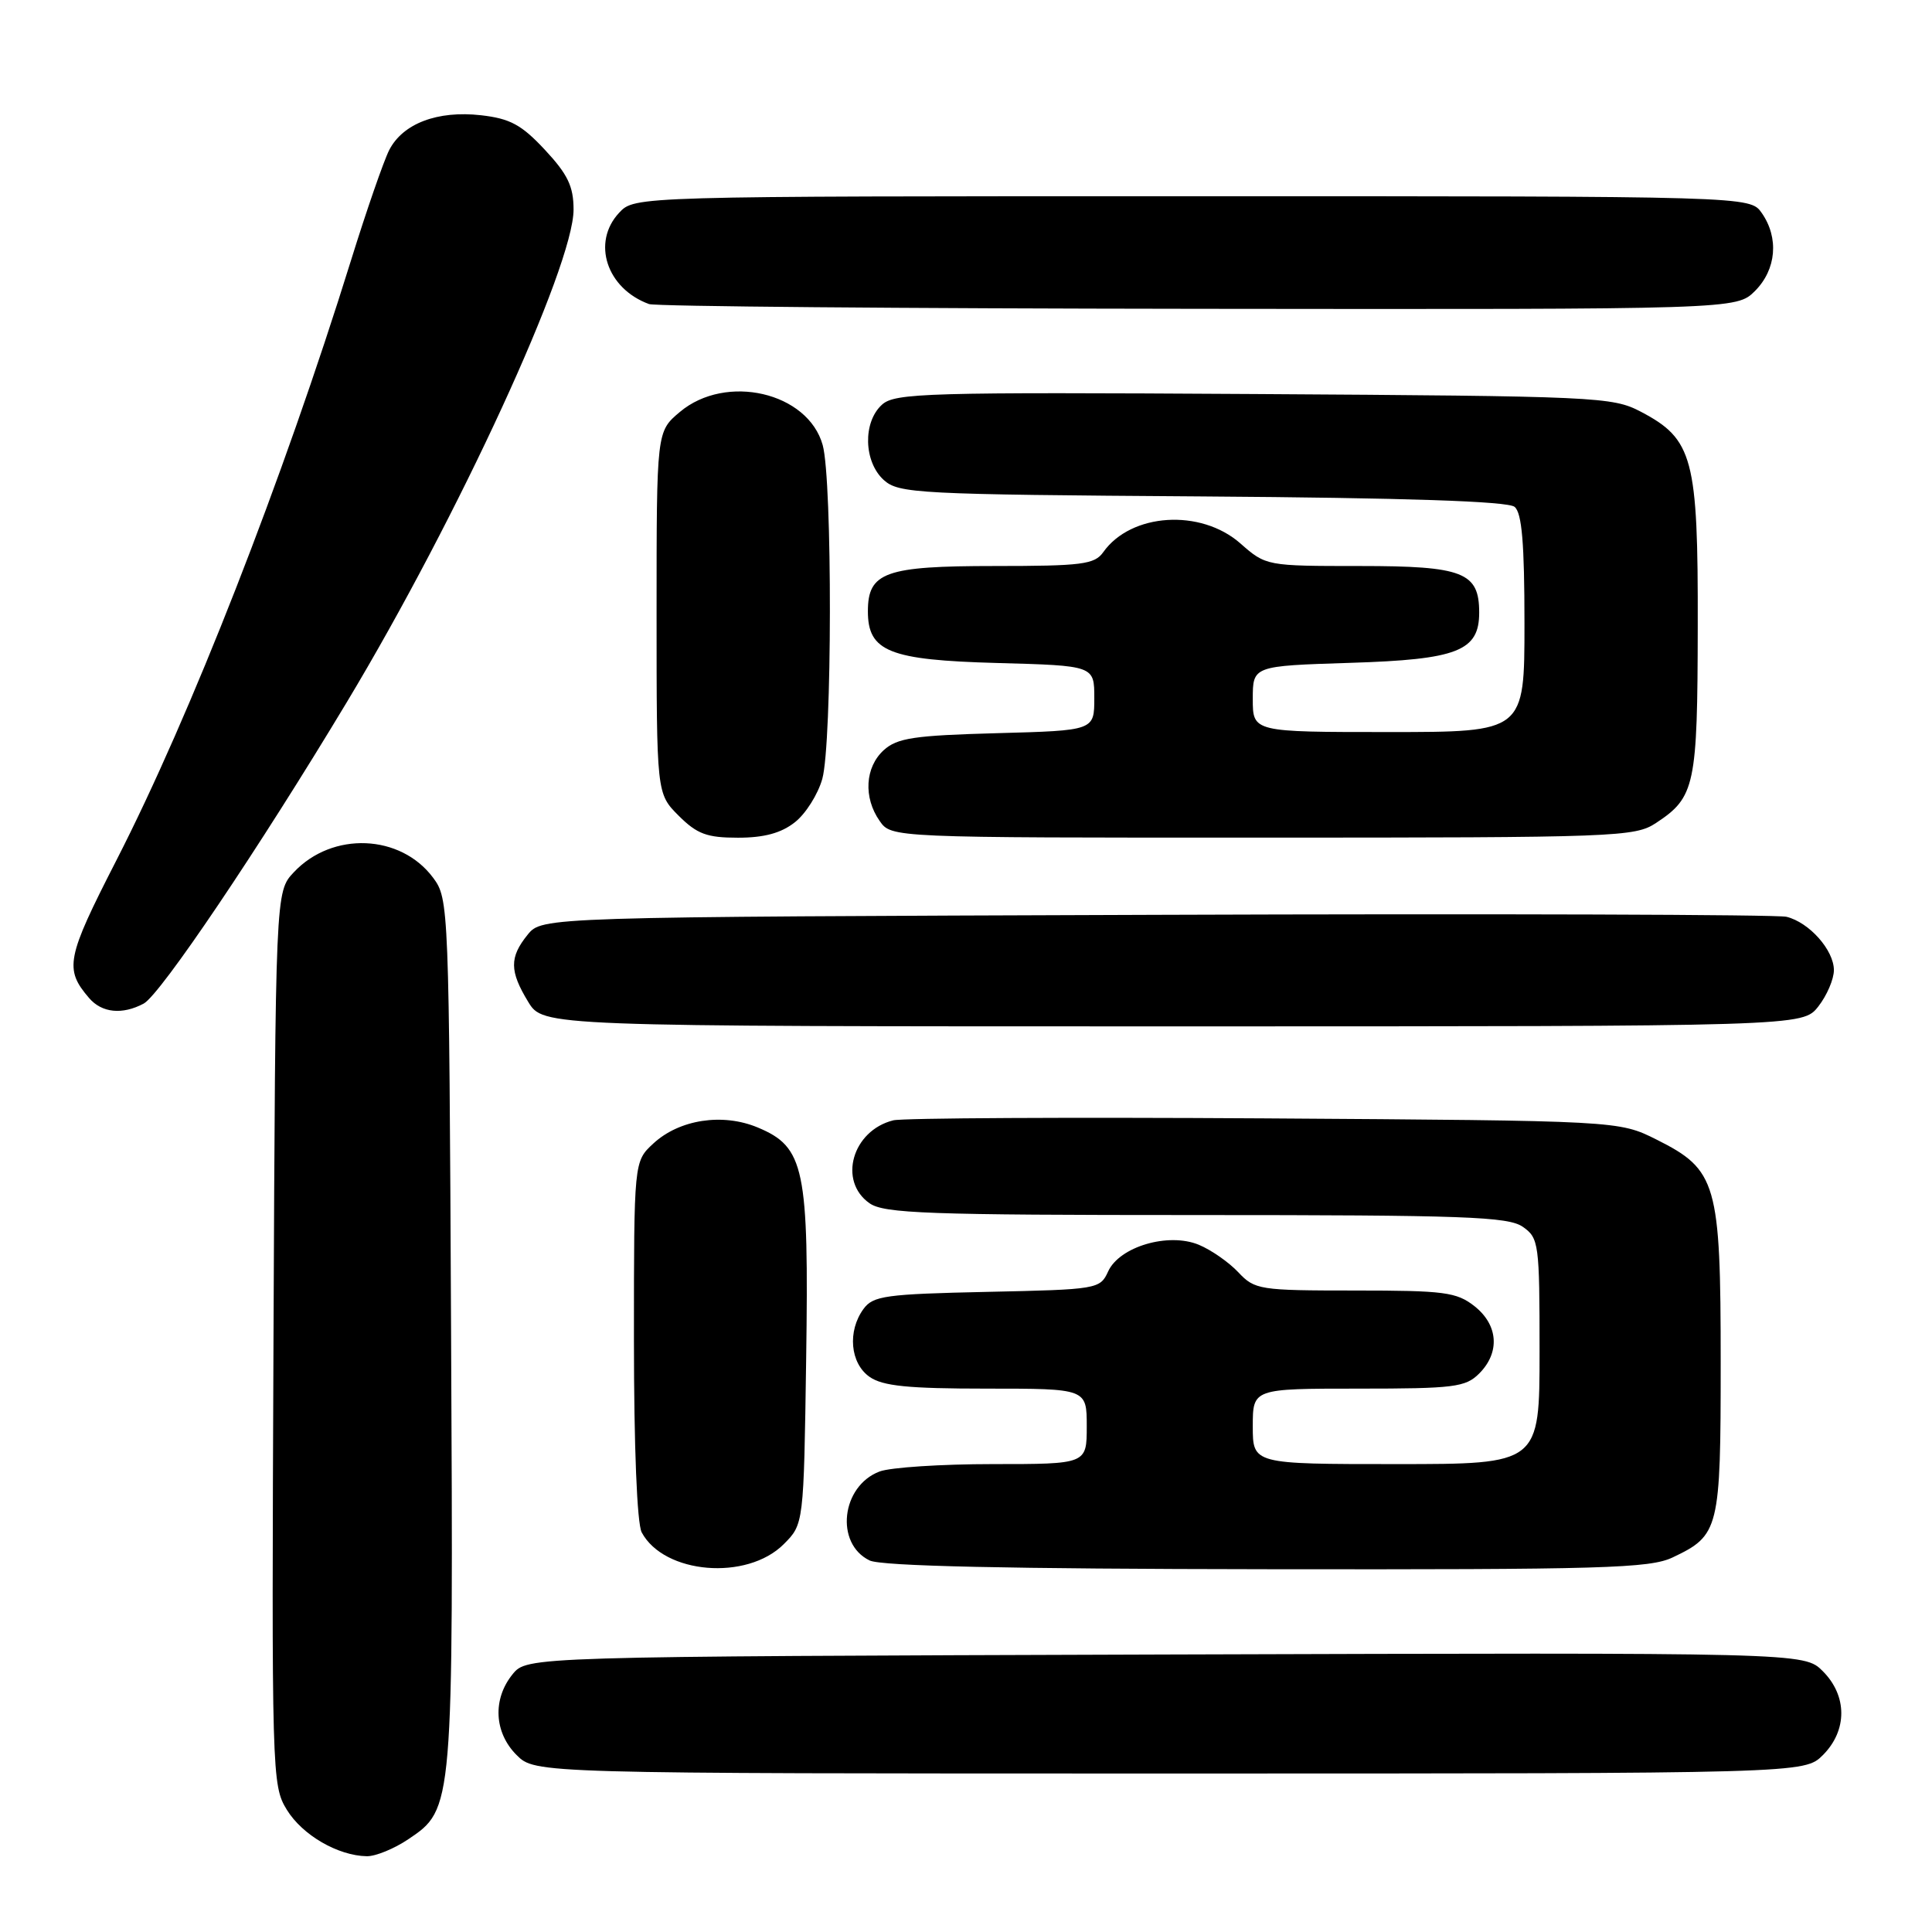 <?xml version="1.0" encoding="UTF-8" standalone="no"?>
<!DOCTYPE svg PUBLIC "-//W3C//DTD SVG 1.1//EN" "http://www.w3.org/Graphics/SVG/1.1/DTD/svg11.dtd" >
<svg xmlns="http://www.w3.org/2000/svg" xmlns:xlink="http://www.w3.org/1999/xlink" version="1.1" viewBox="0 0 256 256">
 <g >
 <path fill="currentColor"
d=" M 54.10 243.71 C 60.08 239.69 60.08 239.72 59.77 176.42 C 59.50 120.06 59.47 119.10 57.40 116.32 C 53.09 110.51 44.03 110.14 38.93 115.58 C 36.50 118.16 36.50 118.16 36.24 177.33 C 35.99 235.26 36.02 236.57 38.01 239.81 C 40.07 243.16 44.77 245.89 48.60 245.96 C 49.76 245.98 52.23 244.97 54.10 243.71 Z  M 241.55 232.55 C 244.80 229.29 244.79 224.70 241.53 221.44 C 239.06 218.97 239.06 218.97 154.44 219.23 C 69.82 219.50 69.82 219.50 67.91 221.86 C 65.25 225.15 65.47 229.57 68.45 232.55 C 70.91 235.00 70.91 235.00 155.00 235.00 C 239.09 235.00 239.09 235.00 241.55 232.55 Z  M 103.84 204.62 C 106.50 201.96 106.50 201.96 106.82 180.11 C 107.19 154.78 106.61 151.99 100.41 149.40 C 95.75 147.45 90.01 148.33 86.56 151.53 C 84.00 153.90 84.00 153.90 84.00 177.52 C 84.00 191.73 84.41 201.89 85.03 203.05 C 87.99 208.58 98.96 209.49 103.84 204.62 Z  M 221.63 206.37 C 227.81 203.44 228.00 202.68 228.00 180.53 C 228.00 156.75 227.49 155.00 219.50 151.00 C 214.50 148.50 214.50 148.50 167.54 148.19 C 141.71 148.03 119.58 148.14 118.36 148.45 C 112.93 149.81 111.02 156.50 115.22 159.44 C 117.15 160.79 122.96 161.00 158.50 161.00 C 194.04 161.00 199.85 161.21 201.78 162.56 C 203.91 164.05 204.00 164.75 204.00 179.06 C 204.00 194.00 204.00 194.00 185.00 194.00 C 166.00 194.00 166.00 194.00 166.00 189.00 C 166.00 184.00 166.00 184.00 180.00 184.00 C 192.67 184.00 194.19 183.81 196.00 182.00 C 198.79 179.21 198.53 175.56 195.37 173.07 C 193.00 171.21 191.37 171.00 179.54 171.00 C 166.88 171.00 166.26 170.90 164.08 168.58 C 162.83 167.25 160.47 165.61 158.85 164.94 C 154.82 163.27 148.33 165.18 146.83 168.48 C 145.77 170.81 145.42 170.87 130.79 171.18 C 117.35 171.47 115.69 171.70 114.42 173.44 C 112.27 176.38 112.65 180.64 115.22 182.44 C 116.96 183.66 120.32 184.00 130.72 184.00 C 144.00 184.00 144.00 184.00 144.00 189.00 C 144.00 194.00 144.00 194.00 131.57 194.00 C 124.73 194.00 117.97 194.44 116.55 194.98 C 111.46 196.91 110.61 204.54 115.23 206.77 C 116.78 207.52 133.56 207.89 167.85 207.93 C 212.41 207.99 218.59 207.81 221.63 206.37 Z  M 240.93 133.37 C 242.07 131.92 243.00 129.75 243.00 128.55 C 243.00 125.90 239.74 122.22 236.72 121.48 C 235.50 121.18 197.90 121.06 153.16 121.22 C 71.82 121.50 71.82 121.50 69.91 123.86 C 67.49 126.85 67.51 128.68 69.99 132.75 C 71.97 136.00 71.97 136.00 155.41 136.00 C 238.85 136.00 238.85 136.00 240.93 133.37 Z  M 19.04 132.98 C 21.25 131.79 34.33 112.39 45.98 93.00 C 60.71 68.49 76.00 35.26 76.00 27.77 C 76.00 24.70 75.23 23.10 72.21 19.86 C 69.10 16.52 67.59 15.71 63.73 15.27 C 57.96 14.62 53.37 16.37 51.57 19.89 C 50.84 21.33 48.56 27.90 46.51 34.50 C 37.47 63.57 25.26 94.80 15.40 114.04 C 8.79 126.95 8.50 128.40 11.81 132.25 C 13.50 134.22 16.21 134.49 19.04 132.98 Z  M 105.33 108.95 C 106.76 107.83 108.39 105.24 108.96 103.20 C 110.27 98.49 110.31 63.65 109.01 58.97 C 107.06 51.97 96.19 49.45 90.08 54.59 C 87.00 57.18 87.00 57.18 87.00 81.17 C 87.00 105.15 87.00 105.15 89.92 108.08 C 92.37 110.52 93.66 111.00 97.79 111.00 C 101.25 111.00 103.51 110.39 105.33 108.95 Z  M 219.43 109.05 C 224.61 105.64 224.93 104.13 224.96 82.98 C 225.01 60.68 224.34 58.19 217.41 54.55 C 213.65 52.58 211.65 52.49 166.12 52.21 C 122.77 51.95 118.58 52.07 116.87 53.62 C 114.31 55.93 114.44 61.18 117.10 63.60 C 119.09 65.39 121.50 65.52 159.29 65.78 C 186.33 65.97 199.80 66.42 200.69 67.16 C 201.66 67.96 202.00 71.98 202.00 82.62 C 202.00 97.00 202.00 97.00 184.00 97.00 C 166.00 97.00 166.00 97.00 166.00 92.62 C 166.00 88.24 166.00 88.24 178.93 87.83 C 193.12 87.39 196.00 86.27 196.00 81.17 C 196.00 75.83 193.88 75.00 180.23 75.00 C 167.81 75.00 167.75 74.99 164.35 72.00 C 159.09 67.38 149.87 67.97 146.19 73.16 C 145.04 74.79 143.37 75.00 131.77 75.00 C 117.30 75.00 115.00 75.82 115.00 81.00 C 115.00 86.33 117.83 87.46 132.10 87.85 C 145.00 88.20 145.00 88.20 145.00 92.50 C 145.00 96.80 145.00 96.80 132.10 97.15 C 121.13 97.45 118.89 97.78 117.10 99.40 C 114.62 101.66 114.38 105.67 116.56 108.78 C 118.11 111.00 118.11 111.00 167.31 110.99 C 214.25 110.99 216.63 110.90 219.43 109.05 Z  M 232.55 38.55 C 235.38 35.71 235.74 31.51 233.44 28.22 C 231.89 26.00 231.89 26.00 157.98 26.00 C 84.08 26.00 84.08 26.00 82.04 28.19 C 78.37 32.12 80.38 38.24 86.00 40.29 C 86.83 40.60 119.58 40.88 158.80 40.92 C 230.09 41.00 230.09 41.00 232.55 38.55 Z "/>
</g>
</svg>